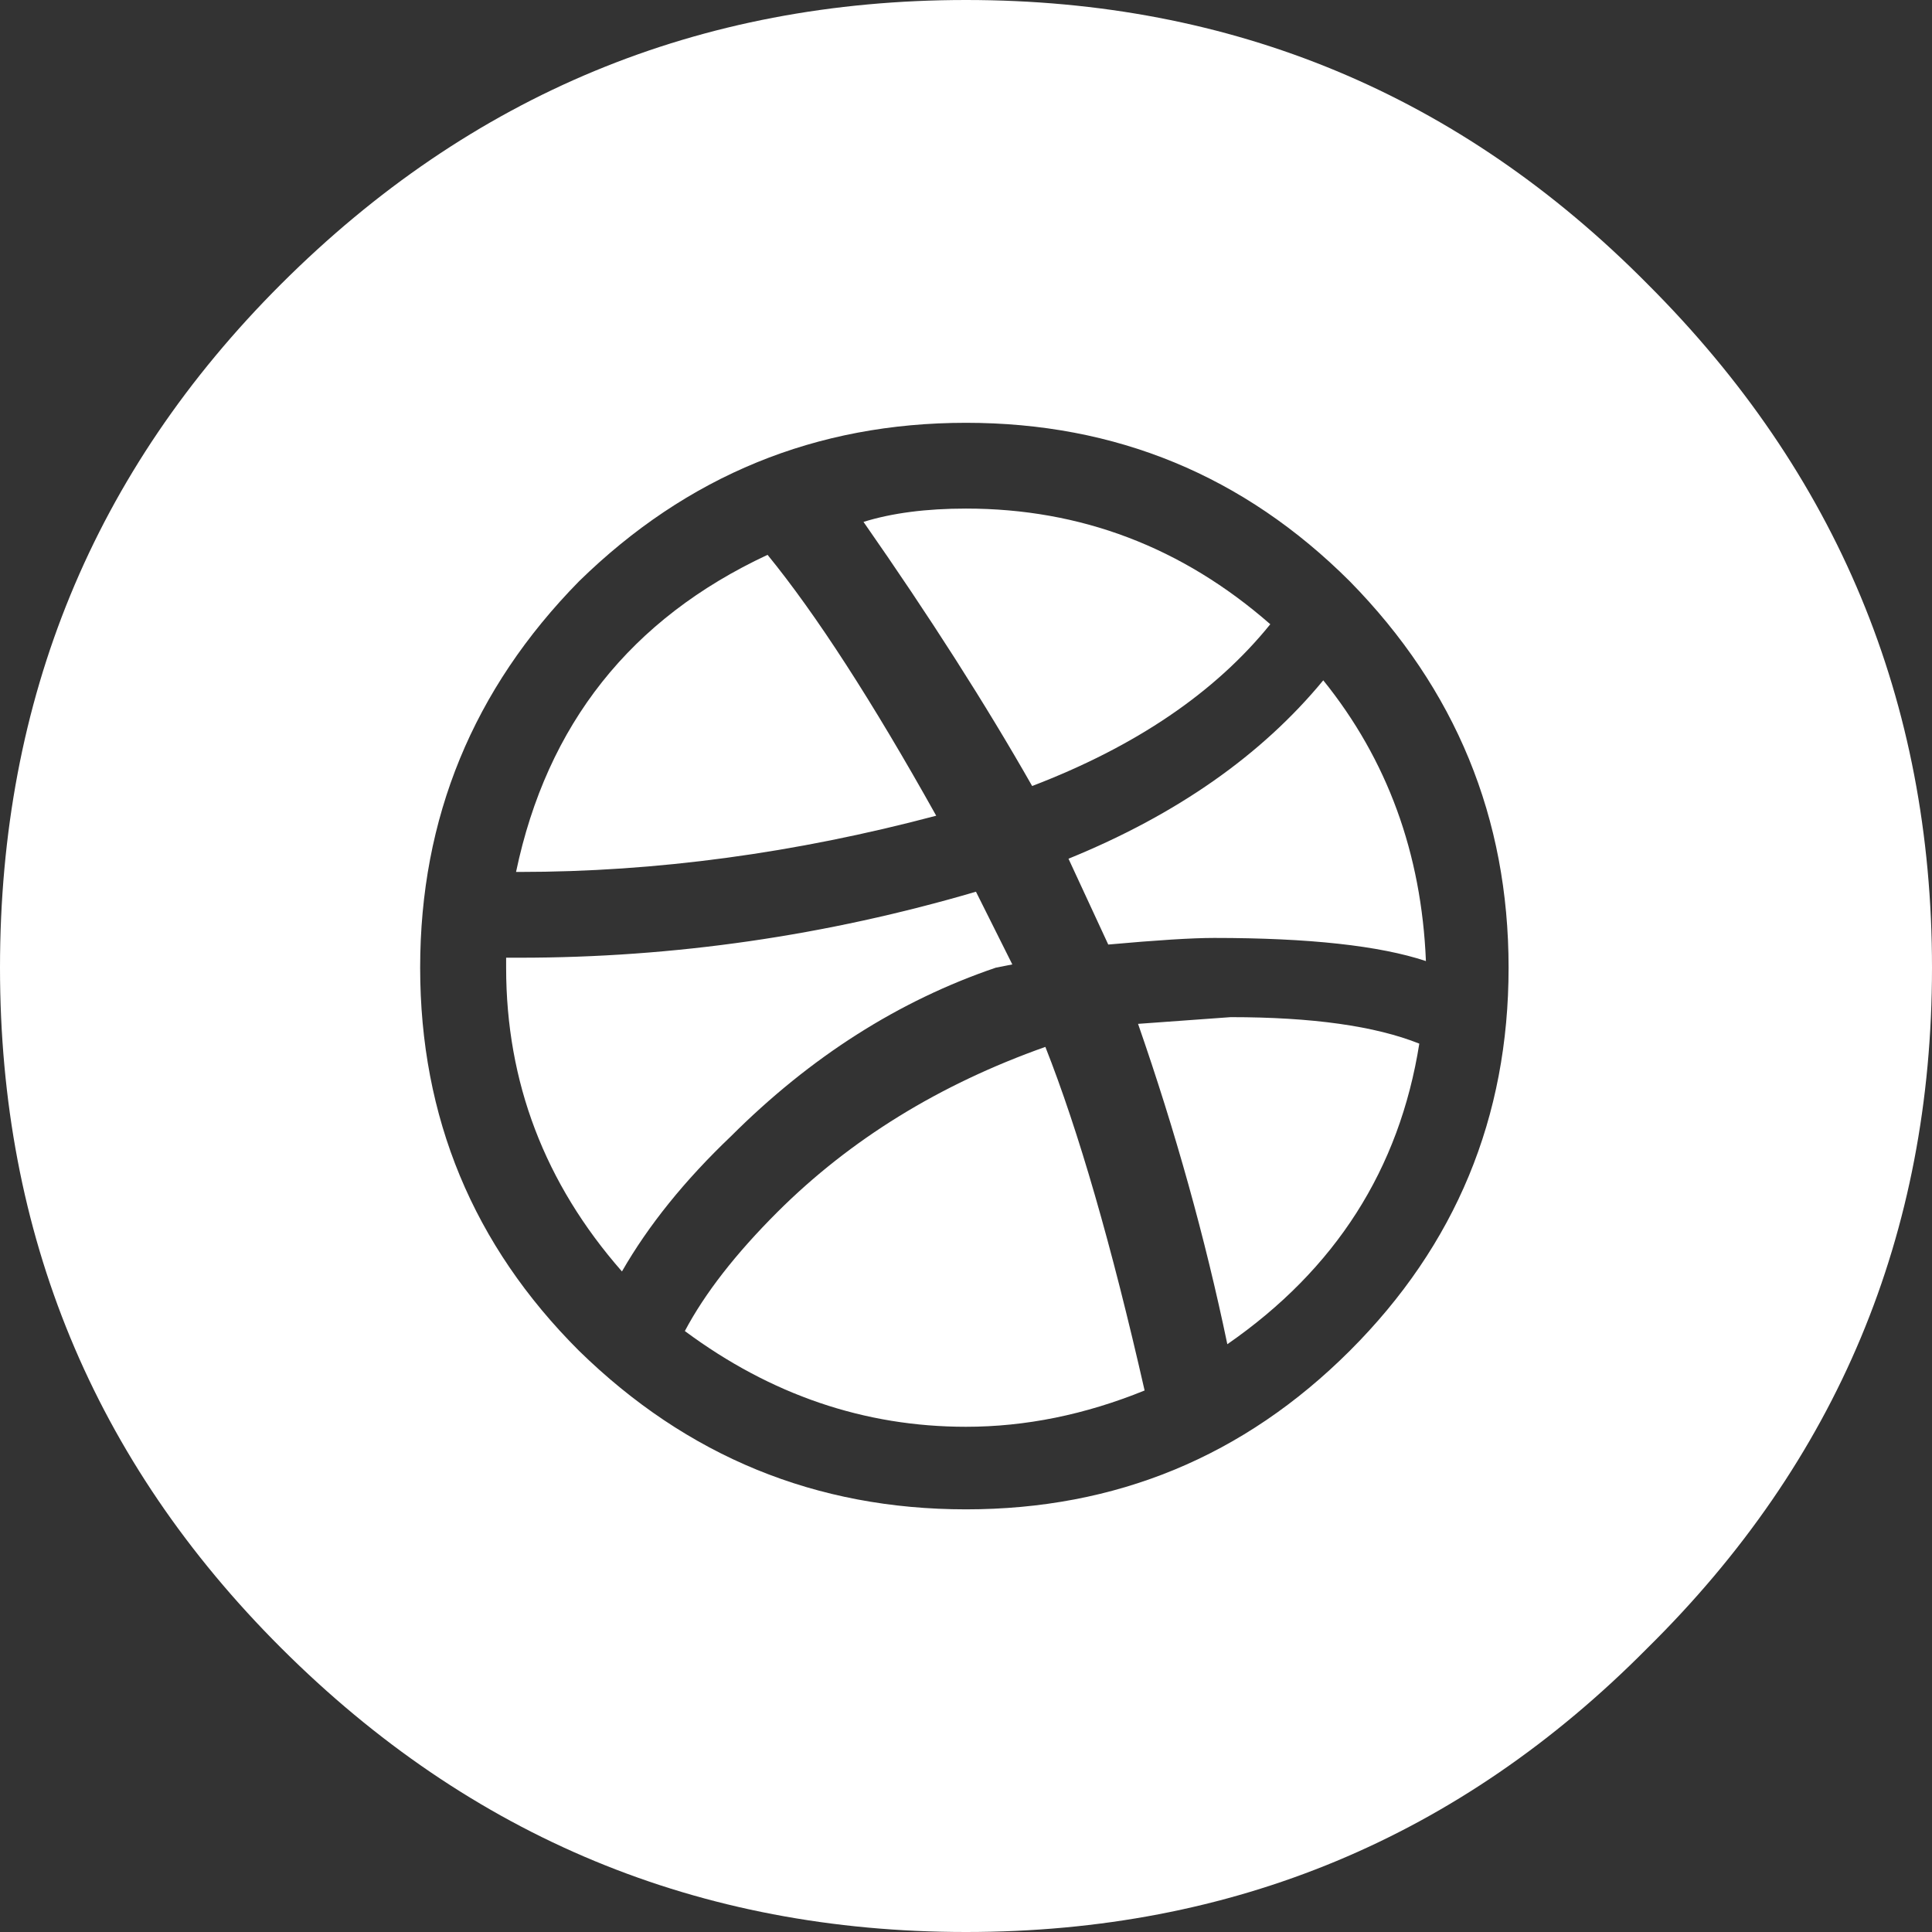 <svg width="38" height="38" viewBox="0 0 38 38" fill="none" xmlns="http://www.w3.org/2000/svg">
<rect x="0" y="0" width="38" height="38" fill="#333333" stroke="none"/>
<path d="M19 0C13.75 0 9.26 1.862 5.53 5.586C1.843 9.268 0 13.75 0 19.033C0 24.273 1.843 28.734 5.53 32.414C9.26 36.138 13.75 38 19 38C24.25 38 28.718 36.138 32.404 32.414C36.135 28.734 38 24.273 38 19.033C38 13.794 36.135 9.312 32.404 5.586C28.718 1.862 24.25 0 19 0ZM11.388 11.434C13.513 9.355 16.05 8.316 19 8.316C21.95 8.316 24.466 9.355 26.549 11.434C28.631 13.555 29.672 16.088 29.672 19.033C29.672 21.978 28.631 24.489 26.549 26.568C24.466 28.647 21.95 29.687 19 29.687C16.05 29.687 13.513 28.647 11.388 26.568C9.305 24.489 8.264 21.978 8.264 19.033C8.264 16.088 9.305 13.555 11.388 11.434ZM24.206 20.006L22.384 20.138C23.122 22.26 23.707 24.36 24.14 26.439C26.267 24.966 27.525 22.996 27.916 20.527C27.047 20.18 25.81 20.006 24.206 20.006ZM21.016 16.89L21.798 18.578C22.752 18.492 23.446 18.448 23.881 18.448C25.746 18.448 27.134 18.6 28.046 18.903C27.959 16.782 27.286 14.941 26.027 13.381C24.813 14.853 23.143 16.023 21.016 16.89ZM15.291 23.839C14.467 24.662 13.861 25.442 13.47 26.18C15.161 27.435 17.004 28.063 19 28.063C20.171 28.063 21.342 27.825 22.513 27.349C21.863 24.49 21.212 22.238 20.561 20.591C18.48 21.328 16.723 22.411 15.291 23.839ZM9.955 18.837V19.033C9.955 21.285 10.714 23.276 12.233 25.008C12.754 24.1 13.47 23.213 14.379 22.347C15.942 20.787 17.678 19.682 19.586 19.033L19.911 18.969L19.196 17.539C16.246 18.404 13.253 18.837 10.217 18.837H9.955ZM10.15 17.15H10.217C12.905 17.15 15.638 16.781 18.414 16.044C17.157 13.793 16.051 12.082 15.097 10.913C12.407 12.168 10.758 14.247 10.15 17.15ZM19 10.003C18.219 10.003 17.547 10.09 16.984 10.265C18.284 12.127 19.39 13.858 20.301 15.46C22.339 14.68 23.901 13.62 24.985 12.278C23.251 10.761 21.256 10.003 19 10.003Z" fill="white"/>
</svg>
